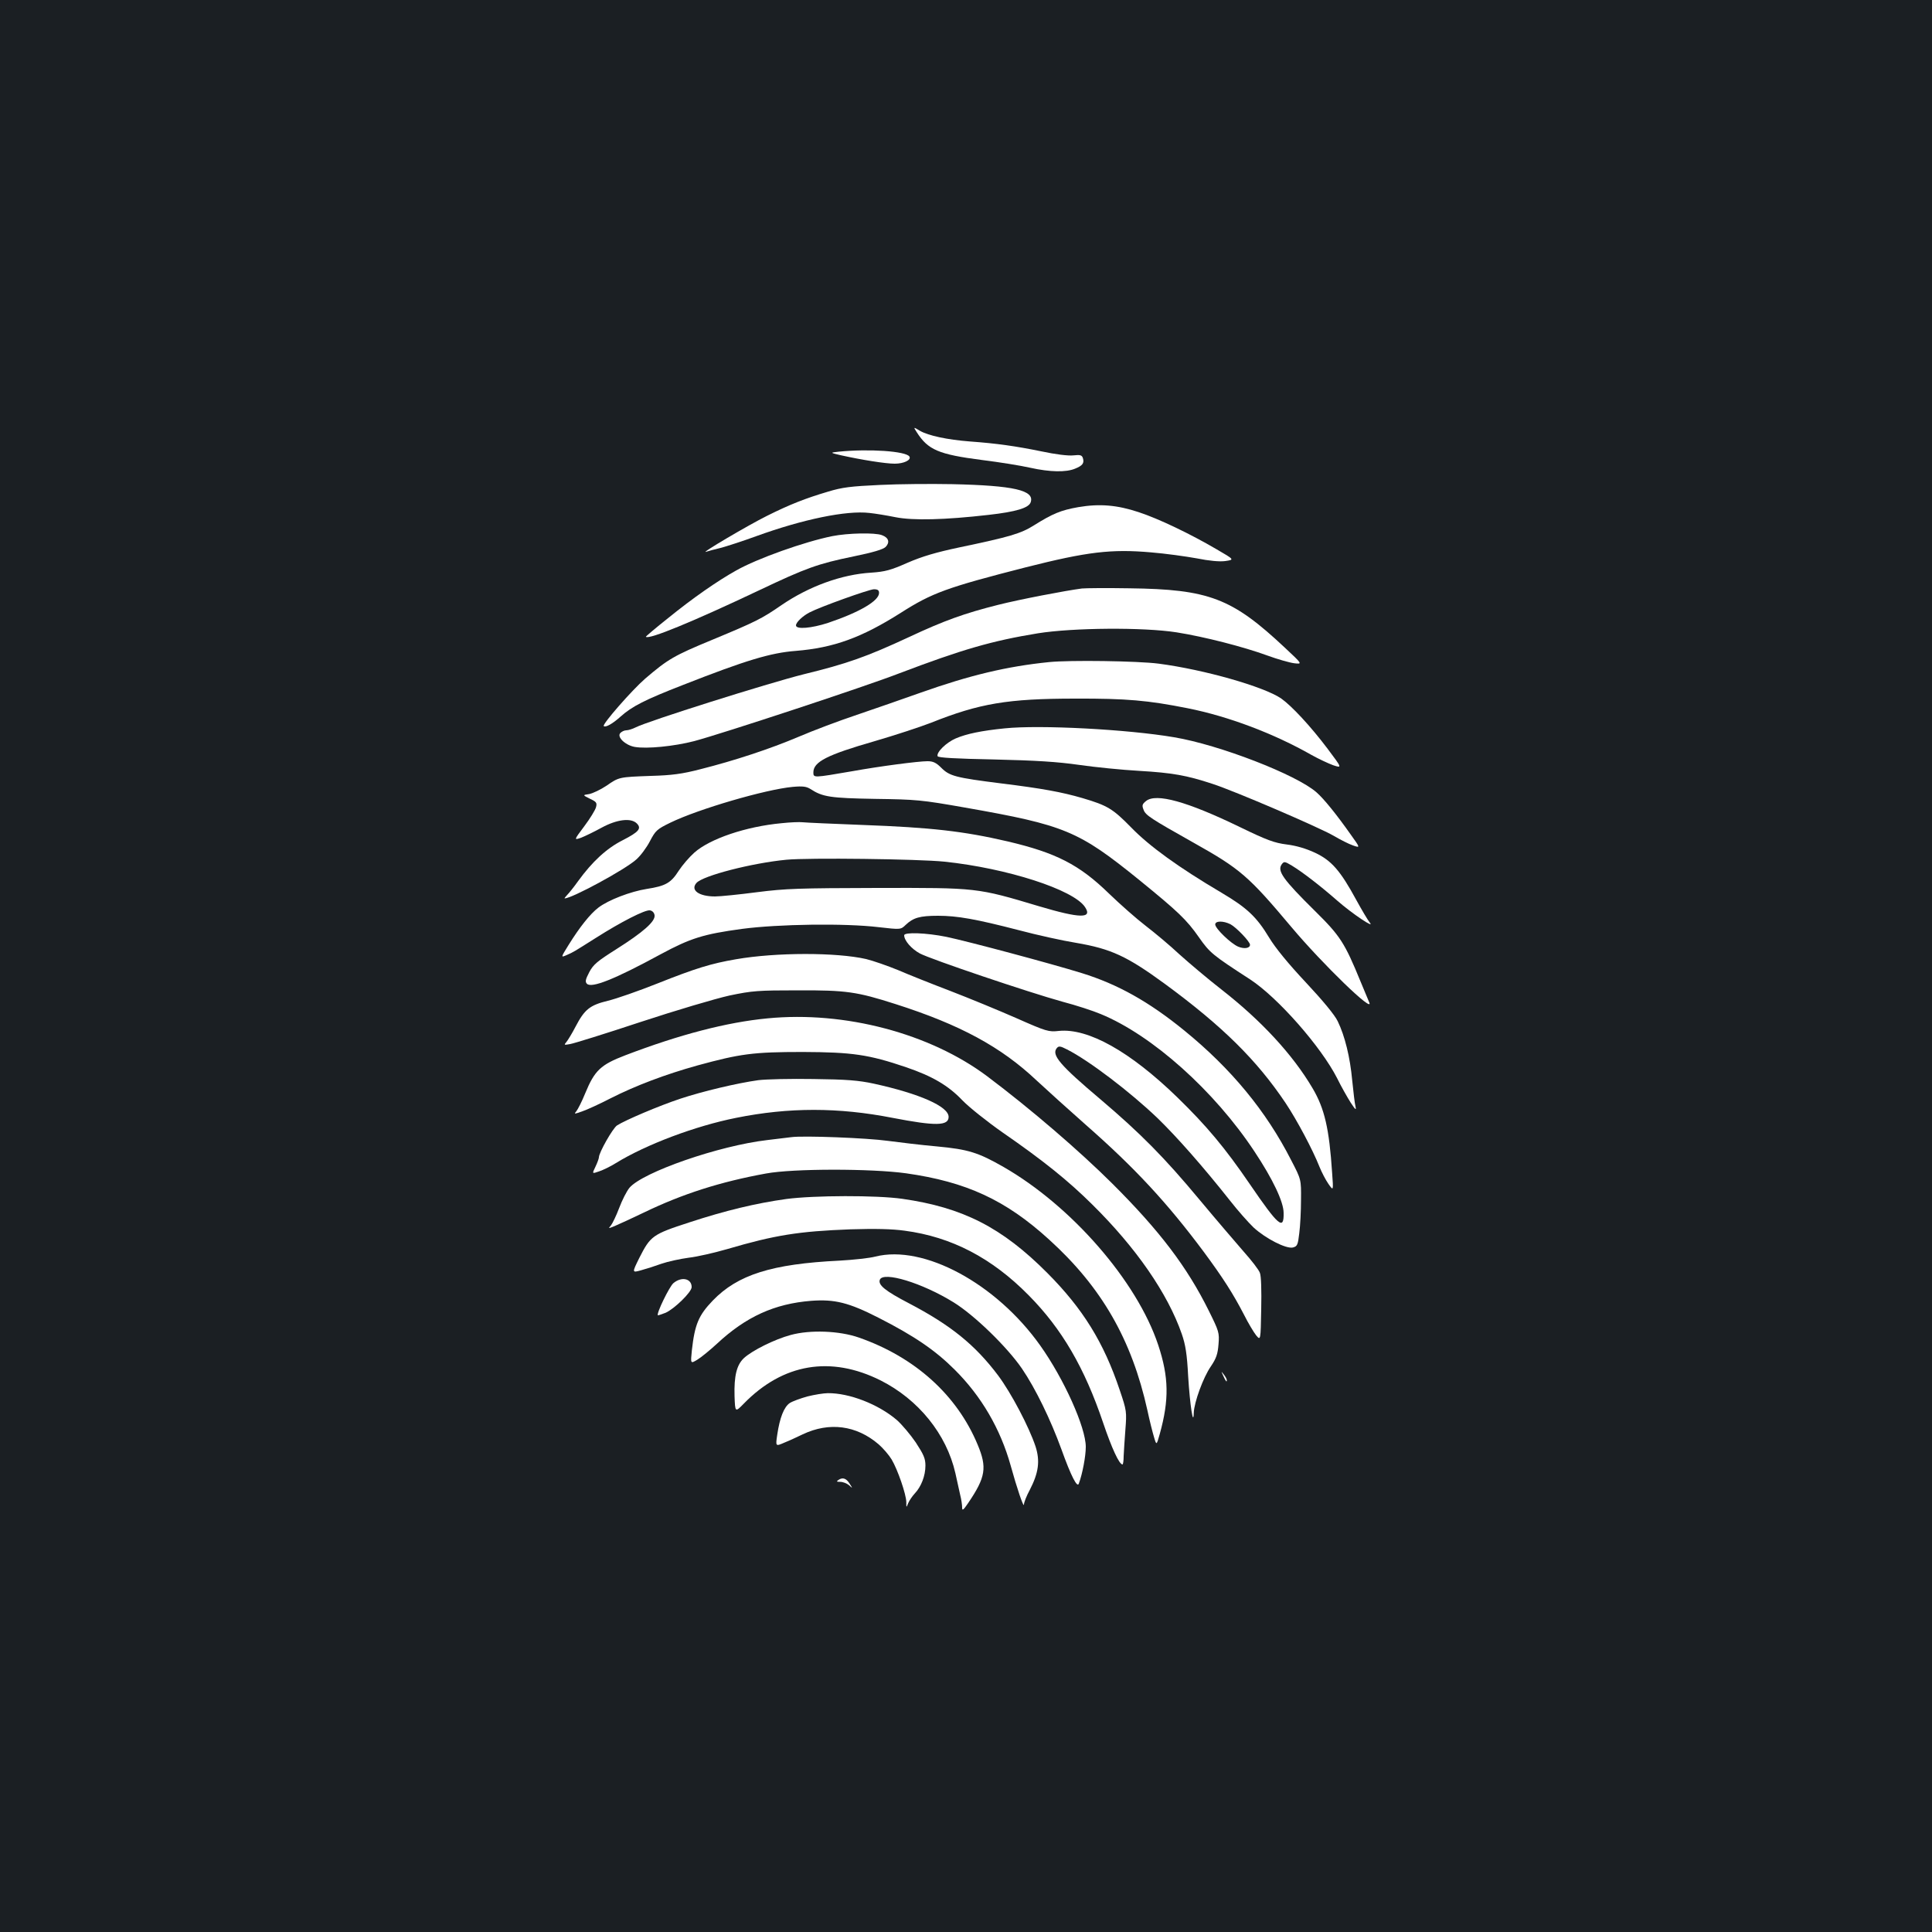 <?xml version="1.0" standalone="no"?>
<!DOCTYPE svg PUBLIC "-//W3C//DTD SVG 20010904//EN"
 "http://www.w3.org/TR/2001/REC-SVG-20010904/DTD/svg10.dtd">
<svg version="1.0" xmlns="http://www.w3.org/2000/svg"
 width="1000pt" height="1000pt" viewBox="0 0 1000 1000"
 preserveAspectRatio="xMidYMid meet">
<rect width="100%" height="100%" fill="#1b1f23"/>
<g transform="translate(0,1000) scale(0.1,-0.1)"
fill="#ffffff" stroke="none">
<path d="M4745 7763 c58 -91 112 -115 338 -144 89 -11 201 -29 249 -40 104
-23 186 -24 232 -5 40 16 49 29 41 55 -5 15 -13 18 -49 14 -27 -3 -92 5 -167
21 -132 27 -231 41 -369 51 -116 9 -215 30 -258 55 -35 21 -35 21 -17 -7z"/>
<path d="M4340 7662 c-45 -5 -45 -5 15 -19 104 -23 228 -43 276 -43 47 0 87
19 76 37 -18 28 -210 41 -367 25z"/>
<path d="M4555 7490 c-150 -7 -195 -12 -270 -35 -115 -34 -197 -66 -315 -125
-95 -47 -353 -199 -315 -186 11 4 45 13 75 20 30 8 114 35 185 61 240 87 466
134 585 120 30 -3 91 -13 135 -22 91 -18 255 -14 482 12 142 16 209 36 218 66
20 61 -86 86 -407 93 -106 2 -274 1 -373 -4z"/>
<path d="M5581 7375 c-91 -16 -133 -34 -229 -94 -68 -43 -127 -60 -385 -114
-123 -26 -194 -47 -270 -80 -86 -38 -115 -46 -187 -51 -154 -9 -323 -71 -465
-168 -103 -71 -131 -85 -357 -179 -201 -83 -231 -101 -349 -202 -67 -58 -223
-236 -214 -245 9 -9 46 12 86 48 60 54 127 88 325 165 326 128 453 166 583
176 196 16 340 68 545 198 160 102 236 130 647 235 316 80 441 95 646 77 75
-6 182 -21 237 -31 65 -13 118 -18 148 -14 48 7 48 7 -45 61 -135 79 -299 158
-403 192 -111 37 -202 45 -313 26z m-1031 -444 c0 -41 -101 -100 -264 -155
-86 -28 -166 -35 -166 -13 0 16 35 49 70 67 55 29 307 119 333 120 20 0 27 -5
27 -19z"/>
<path d="M4308 7225 c-144 -29 -389 -116 -498 -178 -97 -54 -226 -144 -349
-244 -67 -53 -120 -98 -118 -99 15 -16 245 79 587 241 242 115 303 137 488
175 102 21 152 36 166 49 23 24 16 48 -19 61 -36 14 -176 11 -257 -5z"/>
<path d="M5600 6954 c-85 -11 -325 -57 -435 -85 -171 -43 -278 -81 -459 -166
-222 -103 -321 -138 -546 -193 -184 -46 -809 -243 -870 -275 -16 -8 -38 -15
-48 -15 -11 0 -25 -7 -32 -15 -17 -20 26 -62 75 -71 62 -11 204 3 308 30 143
38 887 283 1062 351 324 123 478 168 717 207 181 29 546 32 718 5 145 -23 347
-75 470 -120 52 -19 115 -37 139 -40 43 -5 43 -5 -49 81 -273 256 -392 302
-805 307 -115 2 -226 1 -245 -1z"/>
<path d="M5430 6573 c-218 -22 -411 -68 -667 -159 -87 -31 -234 -82 -328 -114
-93 -31 -228 -82 -300 -113 -151 -64 -334 -124 -508 -168 -96 -25 -150 -32
-257 -35 -167 -6 -166 -6 -231 -51 -30 -20 -70 -39 -89 -43 -35 -5 -35 -5 3
-24 34 -16 38 -21 32 -44 -4 -15 -31 -59 -61 -99 -54 -72 -54 -72 -16 -59 20
8 68 31 106 52 79 43 152 52 182 22 26 -26 11 -44 -73 -87 -83 -42 -157 -110
-231 -212 -22 -31 -48 -63 -57 -72 -9 -10 -15 -17 -12 -17 37 0 311 148 370
201 22 19 54 62 71 95 29 55 36 62 106 96 146 71 493 172 632 185 54 5 72 2
93 -11 63 -41 103 -47 335 -51 213 -3 238 -5 465 -45 518 -91 587 -120 902
-375 199 -162 245 -205 309 -297 56 -80 71 -92 264 -217 144 -94 368 -349 451
-512 21 -43 53 -99 70 -126 25 -38 30 -42 25 -20 -4 15 -11 76 -17 135 -11
120 -38 230 -75 306 -15 32 -77 107 -165 201 -91 97 -158 179 -190 232 -65
108 -116 155 -246 232 -222 131 -374 241 -468 338 -95 97 -123 114 -252 152
-106 31 -209 50 -420 76 -238 30 -268 38 -311 81 -26 26 -42 34 -71 34 -48 0
-247 -26 -391 -52 -199 -34 -200 -35 -200 -6 0 55 71 91 318 162 103 30 234
73 291 95 250 100 397 125 746 125 266 1 377 -9 583 -50 211 -42 446 -131 641
-242 36 -20 87 -44 112 -53 46 -15 46 -15 -29 85 -89 118 -186 222 -241 261
-90 61 -397 149 -634 180 -108 14 -460 19 -567 8z m939 -1357 c30 -16 101 -90
101 -106 0 -18 -29 -23 -61 -10 -38 16 -119 94 -119 115 0 19 41 20 79 1z"/>
<path d="M5200 6230 c-119 -12 -197 -28 -253 -52 -49 -21 -101 -72 -94 -92 2
-8 93 -13 293 -17 216 -5 327 -12 439 -28 83 -12 223 -26 312 -31 170 -10 245
-23 378 -67 115 -37 554 -226 628 -269 34 -20 79 -43 100 -50 38 -13 38 -13
-10 54 -74 105 -140 187 -179 221 -103 91 -503 246 -737 285 -240 41 -695 65
-877 46z"/>
<path d="M5932 5854 c-20 -16 -22 -23 -13 -45 10 -29 39 -47 261 -172 239
-134 283 -172 503 -434 163 -194 432 -454 404 -391 -3 7 -23 56 -45 108 -82
200 -105 236 -236 365 -166 164 -196 207 -172 241 12 16 15 16 52 -6 56 -34
148 -105 236 -182 75 -66 200 -150 167 -112 -9 11 -40 63 -69 116 -82 151
-128 204 -213 244 -47 22 -98 37 -147 43 -63 8 -102 22 -240 89 -276 134 -436
178 -488 136z"/>
<path d="M4044 5739 c-182 -17 -369 -80 -450 -152 -26 -23 -62 -65 -81 -94
-40 -63 -68 -79 -165 -94 -83 -13 -199 -57 -251 -97 -42 -32 -97 -101 -154
-193 -41 -66 -41 -66 -9 -52 36 16 32 14 151 89 129 82 254 146 279 142 13 -2
22 -12 24 -25 5 -32 -59 -88 -198 -176 -98 -62 -119 -79 -140 -119 -20 -38
-22 -50 -12 -60 24 -24 143 23 382 153 154 83 221 104 420 131 188 25 534 30
708 9 114 -13 114 -13 140 12 39 37 73 47 167 47 100 0 196 -17 420 -75 94
-25 226 -54 294 -65 182 -31 264 -69 461 -213 298 -219 475 -394 624 -616 60
-90 141 -243 175 -329 12 -30 33 -70 47 -90 26 -37 26 -37 19 58 -15 228 -39
332 -101 437 -103 175 -267 352 -474 513 -69 54 -165 135 -215 180 -49 46
-128 112 -175 148 -47 36 -132 111 -190 167 -154 150 -274 211 -525 270 -228
53 -397 72 -749 85 -154 6 -294 12 -311 14 -16 2 -66 0 -111 -5z m845 -199
c324 -34 668 -145 727 -235 40 -60 -25 -59 -237 4 -324 97 -320 96 -839 95
-406 -1 -473 -3 -622 -22 -92 -12 -190 -22 -217 -22 -84 0 -129 33 -96 70 34
38 288 103 465 120 114 11 684 4 819 -10z"/>
<path d="M4680 5159 c0 -27 37 -70 81 -94 56 -30 562 -201 739 -250 69 -18
158 -47 198 -64 267 -110 588 -398 795 -711 95 -143 151 -261 151 -318 2 -92
-26 -69 -175 149 -129 189 -225 303 -375 449 -245 238 -462 359 -613 344 -53
-6 -64 -3 -220 66 -91 40 -244 103 -340 140 -97 37 -220 86 -273 109 -54 22
-128 48 -165 57 -153 35 -466 35 -673 -1 -129 -22 -210 -47 -406 -125 -98 -39
-215 -80 -258 -90 -93 -23 -120 -44 -167 -134 -17 -33 -39 -69 -47 -79 -14
-16 -13 -17 19 -11 19 3 183 54 364 114 182 60 388 121 460 137 119 25 149 27
355 27 250 1 305 -7 505 -71 335 -107 547 -222 731 -396 55 -51 169 -154 254
-229 254 -223 421 -403 611 -658 99 -134 151 -215 208 -325 22 -44 51 -92 63
-107 23 -27 23 -27 26 135 2 97 0 173 -7 189 -5 15 -43 64 -84 110 -40 46
-143 166 -228 268 -182 219 -306 344 -512 519 -211 178 -256 231 -227 266 10
12 18 11 53 -7 113 -57 326 -219 469 -356 99 -96 235 -250 375 -427 39 -50 94
-112 121 -138 63 -58 169 -112 204 -104 23 6 26 14 33 74 5 38 9 115 9 173 1
105 1 105 -51 205 -130 255 -311 474 -553 671 -184 150 -346 240 -530 297
-161 50 -592 165 -702 188 -104 21 -218 25 -218 8z"/>
<path d="M3973 4729 c-211 -20 -456 -84 -736 -191 -128 -49 -159 -78 -208
-197 -17 -42 -38 -83 -46 -93 -13 -15 -11 -15 29 -1 24 8 90 38 148 68 130 66
284 124 449 170 223 61 290 70 546 70 256 -1 341 -13 535 -79 135 -46 218 -94
292 -172 35 -36 128 -110 208 -166 211 -146 339 -249 464 -373 227 -224 390
-460 463 -670 19 -55 27 -103 33 -220 9 -147 27 -264 29 -187 2 54 49 183 88
239 29 43 36 65 40 115 5 60 2 68 -50 173 -113 228 -255 415 -501 660 -170
169 -421 385 -646 554 -296 222 -737 339 -1137 300z"/>
<path d="M3925 4409 c-109 -15 -290 -58 -404 -96 -109 -36 -285 -111 -327
-138 -22 -14 -94 -141 -94 -165 0 -6 -8 -28 -18 -49 -18 -37 -18 -37 19 -24
21 7 60 26 87 43 156 96 411 192 622 234 273 55 529 55 810 0 223 -43 290 -42
290 5 0 54 -150 120 -387 172 -79 17 -140 22 -313 24 -118 2 -246 -1 -285 -6z"/>
<path d="M4095 4114 c-16 -2 -72 -9 -124 -15 -250 -29 -644 -166 -713 -247
-14 -17 -38 -64 -53 -104 -15 -40 -35 -81 -43 -91 -15 -17 -14 -17 24 -1 21 9
89 40 149 69 197 95 393 158 630 201 140 26 545 26 725 1 311 -44 515 -138
739 -342 273 -247 429 -519 510 -885 11 -52 27 -115 34 -138 13 -44 13 -44 30
16 49 177 47 294 -8 460 -110 331 -449 720 -801 922 -131 75 -183 91 -343 106
-80 7 -195 21 -256 29 -106 15 -439 28 -500 19z"/>
<path d="M4070 3794 c-158 -22 -316 -60 -502 -121 -191 -62 -201 -70 -259
-184 -38 -77 -38 -77 9 -64 26 7 73 22 106 34 32 11 95 25 140 31 45 5 135 26
201 45 245 72 369 92 637 102 129 4 215 2 280 -7 243 -32 452 -141 643 -335
171 -173 288 -373 385 -660 44 -130 83 -215 100 -215 3 0 6 19 6 43 1 23 5 85
9 137 7 92 7 98 -29 204 -83 248 -191 422 -375 607 -235 236 -437 339 -751
384 -133 19 -457 18 -600 -1z"/>
<path d="M4531 3496 c-30 -8 -114 -17 -185 -21 -352 -17 -528 -73 -657 -207
-73 -76 -93 -123 -108 -258 -7 -69 -7 -69 28 -48 20 12 65 49 101 82 151 141
299 208 489 223 121 9 194 -9 347 -87 187 -95 296 -170 395 -269 139 -138 237
-307 290 -496 32 -116 68 -223 69 -202 0 10 13 44 30 75 46 89 54 150 30 225
-34 102 -126 277 -194 368 -119 158 -245 260 -461 373 -123 64 -161 95 -151
122 17 45 219 -16 382 -117 107 -66 276 -230 353 -342 71 -104 149 -265 205
-419 50 -139 82 -201 90 -177 19 51 36 142 36 190 0 101 -113 352 -236 525
-228 321 -603 523 -853 460z"/>
<path d="M3485 3358 c-21 -19 -88 -156 -80 -166 1 -1 19 5 40 13 45 20 135
107 135 133 0 45 -53 56 -95 20z"/>
<path d="M4092 3090 c-82 -22 -199 -80 -242 -120 -37 -35 -51 -92 -48 -196 3
-85 3 -85 48 -39 203 208 450 249 708 120 196 -99 341 -278 387 -480 8 -38 20
-89 25 -113 6 -23 10 -52 10 -65 0 -18 6 -14 31 23 91 134 99 184 49 303 -107
257 -325 453 -615 554 -100 35 -252 41 -353 13z"/>
<path d="M6331 2880 c14 -31 19 -36 19 -24 0 6 -7 19 -16 30 -14 18 -14 18 -3
-6z"/>
<path d="M4179 2772 c-36 -10 -77 -25 -91 -34 -30 -20 -52 -76 -65 -164 -9
-61 -9 -61 37 -41 25 10 68 30 95 43 137 65 278 47 393 -52 23 -20 53 -55 67
-78 32 -54 75 -180 76 -220 0 -31 0 -31 10 -6 6 14 21 36 34 50 33 35 55 91
55 144 0 37 -9 57 -50 120 -28 41 -72 93 -98 116 -96 82 -246 140 -357 139
-22 0 -70 -8 -106 -17z"/>
<path d="M4340 2340 c-12 -8 -10 -10 9 -10 14 0 34 -8 45 -17 20 -18 20 -18 4
7 -17 28 -36 35 -58 20z"/>
</g>
</svg>
